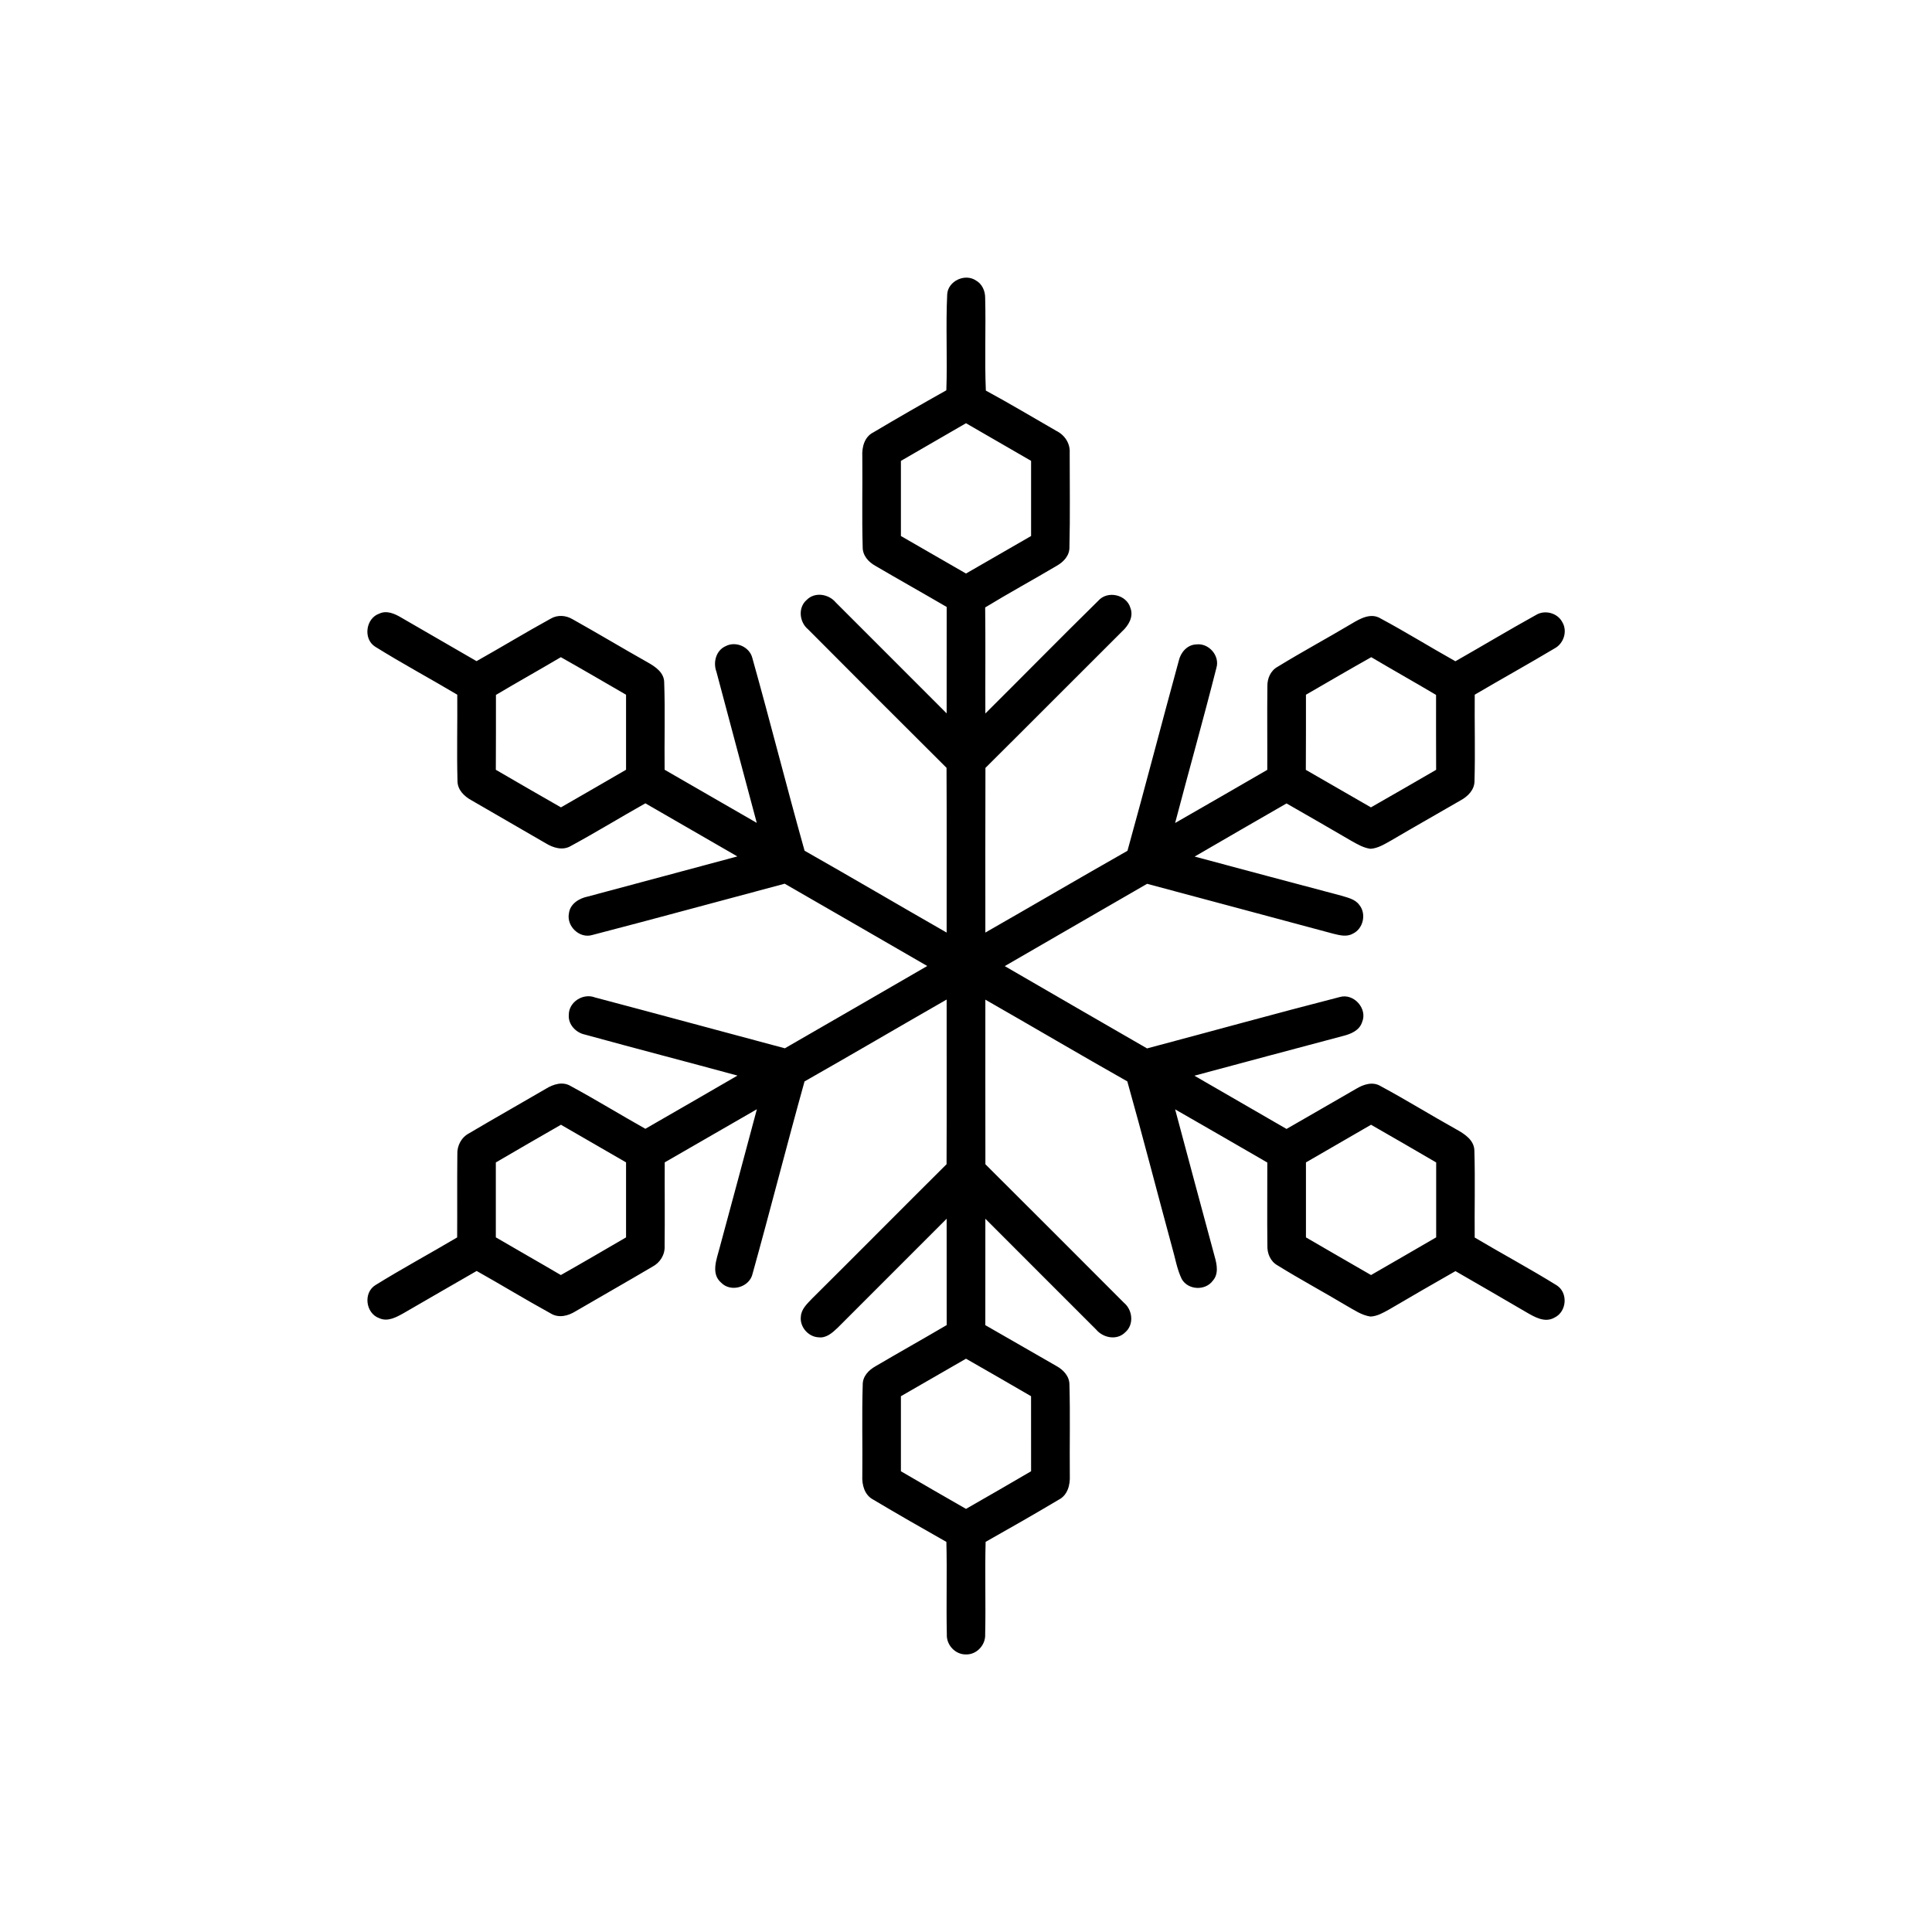 <?xml version="1.0" encoding="UTF-8" ?>
<!DOCTYPE svg PUBLIC "-//W3C//DTD SVG 1.1//EN" "http://www.w3.org/Graphics/SVG/1.1/DTD/svg11.dtd">
<svg width="512pt" height="512pt" viewBox="0 0 512 512" version="1.1" xmlns="http://www.w3.org/2000/svg">
<g id="#000000ff">
<path fill="#000000" opacity="1.00" d=" M 251.02 77.95 C 251.27 74.44 255.76 72.37 258.65 74.34 C 260.28 75.25 261.09 77.12 261.08 78.93 C 261.29 87.12 260.91 95.32 261.26 103.51 C 267.57 106.92 273.73 110.62 279.95 114.19 C 282.16 115.29 283.64 117.50 283.48 120.02 C 283.48 128.35 283.61 136.68 283.41 145.00 C 283.46 147.24 281.86 148.92 280.03 149.95 C 273.74 153.68 267.32 157.17 261.08 160.98 C 261.19 170.35 261.09 179.71 261.13 189.08 C 271.12 179.15 280.99 169.09 291.04 159.22 C 293.49 156.40 298.58 157.56 299.58 161.14 C 300.47 163.50 299.03 165.82 297.33 167.37 C 285.26 179.39 273.25 191.49 261.15 203.50 C 261.09 218.05 261.14 232.59 261.13 247.14 C 273.70 239.95 286.20 232.62 298.79 225.47 C 303.44 208.71 307.80 191.87 312.39 175.10 C 312.88 172.90 314.63 170.86 317.01 170.78 C 320.32 170.34 323.33 173.77 322.36 176.99 C 318.88 190.73 315.02 204.38 311.42 218.10 C 319.57 213.43 327.71 208.73 335.84 204.02 C 335.88 196.67 335.78 189.31 335.87 181.95 C 335.81 179.86 336.68 177.75 338.57 176.71 C 345.04 172.74 351.74 169.13 358.27 165.24 C 360.50 163.90 363.32 162.33 365.87 163.90 C 372.58 167.50 379.05 171.52 385.70 175.24 C 392.82 171.19 399.86 166.96 407.03 162.99 C 409.36 161.53 412.76 162.42 414.03 164.88 C 415.47 167.28 414.39 170.59 411.94 171.86 C 404.95 176.03 397.83 179.98 390.82 184.10 C 390.75 191.70 390.97 199.31 390.76 206.91 C 390.79 209.29 389.01 211.06 387.05 212.12 C 380.94 215.66 374.78 219.14 368.69 222.72 C 366.97 223.67 365.22 224.81 363.20 224.94 C 361.37 224.71 359.76 223.75 358.18 222.87 C 352.46 219.51 346.69 216.22 340.94 212.92 C 332.81 217.59 324.70 222.29 316.59 227.00 C 329.54 230.47 342.49 233.93 355.45 237.36 C 357.13 237.89 359.10 238.26 360.21 239.79 C 362.19 242.17 361.28 246.18 358.46 247.46 C 356.86 248.35 355.01 247.85 353.36 247.45 C 336.91 243.02 320.45 238.63 303.99 234.22 C 291.42 241.50 278.83 248.74 266.27 256.03 C 278.83 263.32 291.40 270.58 303.98 277.84 C 321.00 273.33 337.97 268.60 355.03 264.23 C 358.75 263.12 362.51 267.33 360.96 270.90 C 360.25 273.10 357.97 274.03 355.93 274.54 C 342.79 278.03 329.66 281.53 316.53 285.07 C 324.66 289.79 332.79 294.49 340.94 299.18 C 347.12 295.65 353.28 292.06 359.45 288.51 C 361.37 287.36 363.82 286.56 365.89 287.84 C 372.62 291.46 379.13 295.50 385.81 299.22 C 388.08 300.47 390.76 302.14 390.73 305.08 C 390.95 312.70 390.74 320.33 390.81 327.96 C 398.01 332.23 405.40 336.20 412.52 340.61 C 415.60 342.54 415.25 347.59 411.99 349.16 C 409.38 350.69 406.59 348.97 404.33 347.66 C 398.15 344.02 391.92 340.46 385.71 336.86 C 379.80 340.22 373.91 343.64 368.04 347.08 C 366.53 347.91 364.96 348.82 363.20 348.90 C 360.87 348.57 358.91 347.19 356.92 346.07 C 350.83 342.43 344.58 339.07 338.56 335.34 C 336.68 334.29 335.80 332.18 335.87 330.10 C 335.78 322.76 335.87 315.42 335.85 308.08 C 327.72 303.36 319.57 298.67 311.42 293.99 C 314.89 306.98 318.38 319.98 321.89 332.96 C 322.49 335.06 323.02 337.61 321.39 339.42 C 319.40 342.13 314.79 341.89 313.16 338.93 C 311.89 336.30 311.45 333.37 310.63 330.59 C 306.64 315.93 302.87 301.20 298.75 286.58 C 286.15 279.46 273.69 272.10 261.13 264.92 C 261.14 279.46 261.10 294.00 261.14 308.54 C 273.39 320.75 285.63 332.98 297.84 345.23 C 300.17 347.14 300.58 351.05 298.19 353.08 C 296.02 355.28 292.38 354.59 290.50 352.36 C 280.69 342.59 270.93 332.76 261.13 322.98 C 261.12 332.38 261.13 341.78 261.12 351.18 C 267.40 354.83 273.73 358.38 280.00 362.03 C 281.84 363.05 283.44 364.75 283.41 367.00 C 283.64 374.99 283.43 383.01 283.51 391.01 C 283.63 393.48 282.95 396.23 280.57 397.44 C 274.17 401.25 267.69 404.95 261.20 408.61 C 260.98 416.77 261.26 424.94 261.08 433.11 C 261.23 435.92 258.82 438.55 255.96 438.44 C 253.14 438.48 250.77 435.91 250.92 433.12 C 250.74 424.95 251.01 416.78 250.80 408.62 C 244.32 404.95 237.85 401.25 231.46 397.44 C 229.09 396.22 228.39 393.50 228.52 391.03 C 228.61 383.01 228.38 374.98 228.63 366.97 C 228.60 364.76 230.18 363.11 231.99 362.09 C 238.26 358.40 244.61 354.85 250.88 351.16 C 250.86 341.77 250.89 332.37 250.87 322.98 C 241.25 332.59 231.63 342.20 222.03 351.83 C 220.65 353.15 218.99 354.68 216.92 354.40 C 214.18 354.28 211.88 351.59 212.24 348.87 C 212.36 346.90 213.91 345.51 215.17 344.17 C 227.10 332.33 238.92 320.38 250.85 308.53 C 250.91 293.98 250.86 279.44 250.87 264.89 C 238.30 272.09 225.81 279.43 213.21 286.59 C 208.49 303.53 204.16 320.58 199.45 337.51 C 198.68 341.12 193.71 342.58 191.13 339.94 C 188.32 337.53 189.93 333.71 190.69 330.75 C 194.03 318.49 197.29 306.22 200.58 293.96 C 192.43 298.64 184.29 303.33 176.16 308.04 C 176.12 315.39 176.22 322.75 176.13 330.10 C 176.28 332.50 174.93 334.65 172.83 335.73 C 166.08 339.71 159.26 343.59 152.49 347.53 C 150.52 348.76 148.01 349.37 145.92 348.06 C 139.32 344.44 132.89 340.51 126.32 336.82 C 119.89 340.54 113.43 344.23 107.01 347.97 C 105.07 349.06 102.74 350.37 100.50 349.33 C 96.90 348.05 96.20 342.61 99.49 340.57 C 106.59 336.17 113.96 332.19 121.15 327.93 C 121.20 320.61 121.12 313.29 121.20 305.97 C 121.09 303.64 122.25 301.41 124.34 300.32 C 131.07 296.33 137.90 292.49 144.66 288.54 C 146.63 287.33 149.13 286.51 151.28 287.84 C 157.95 291.45 164.42 295.43 171.03 299.14 C 179.17 294.46 187.31 289.76 195.44 285.04 C 181.97 281.37 168.45 277.87 155.00 274.17 C 152.60 273.67 150.53 271.48 150.74 268.95 C 150.71 265.53 154.54 263.12 157.67 264.33 C 174.46 268.77 191.22 273.33 207.99 277.81 C 220.58 270.55 233.16 263.29 245.73 256.00 C 233.14 248.72 220.55 241.44 207.95 234.19 C 190.94 238.71 173.97 243.37 156.94 247.79 C 153.58 248.79 150.10 245.46 150.77 242.06 C 151.07 239.51 153.48 238.06 155.78 237.59 C 168.99 234.04 182.21 230.53 195.41 226.96 C 187.29 222.26 179.16 217.56 171.03 212.89 C 164.42 216.60 157.96 220.57 151.30 224.18 C 149.14 225.48 146.61 224.69 144.63 223.48 C 138.08 219.67 131.52 215.89 124.97 212.10 C 123.01 211.04 121.20 209.28 121.24 206.89 C 121.03 199.30 121.25 191.70 121.18 184.10 C 113.97 179.81 106.56 175.83 99.44 171.39 C 96.17 169.35 96.92 163.85 100.51 162.62 C 102.49 161.68 104.61 162.64 106.34 163.67 C 112.98 167.53 119.64 171.36 126.29 175.21 C 132.86 171.52 139.30 167.60 145.91 163.97 C 147.74 162.88 149.96 163.04 151.77 164.12 C 158.42 167.84 164.96 171.77 171.60 175.51 C 173.67 176.67 176.06 178.25 176.02 180.95 C 176.29 188.62 176.04 196.31 176.13 203.99 C 184.26 208.70 192.40 213.39 200.55 218.07 C 197.01 204.72 193.38 191.38 189.86 178.02 C 188.93 175.54 189.74 172.38 192.28 171.25 C 194.99 169.80 198.68 171.42 199.39 174.42 C 204.15 191.39 208.46 208.49 213.22 225.45 C 225.82 232.60 238.30 239.95 250.87 247.14 C 250.85 232.58 250.92 218.03 250.84 203.48 C 238.57 191.29 226.36 179.04 214.16 166.79 C 211.83 164.89 211.41 160.99 213.80 158.97 C 215.96 156.78 219.64 157.42 221.50 159.67 C 231.31 169.45 241.07 179.27 250.87 189.05 C 250.88 179.65 250.87 170.25 250.88 160.85 C 244.59 157.18 238.24 153.62 231.96 149.94 C 230.13 148.92 228.59 147.20 228.62 144.98 C 228.39 136.98 228.60 128.96 228.52 120.96 C 228.39 118.48 229.08 115.76 231.47 114.57 C 237.86 110.77 244.31 107.07 250.79 103.43 C 251.09 94.94 250.61 86.43 251.02 77.95 M 238.75 122.14 C 238.75 128.77 238.75 135.41 238.75 142.05 C 244.49 145.38 250.26 148.67 256.00 151.99 C 261.74 148.66 267.51 145.38 273.25 142.05 C 273.25 135.41 273.25 128.77 273.25 122.13 C 267.50 118.80 261.75 115.49 256.00 112.16 C 250.25 115.49 244.49 118.80 238.75 122.14 M 148.63 174.16 C 142.92 177.54 137.13 180.77 131.43 184.16 C 131.45 190.77 131.42 197.39 131.40 204.00 C 137.13 207.36 142.90 210.65 148.66 213.96 C 154.41 210.64 160.17 207.34 165.91 203.99 C 165.91 197.36 165.90 190.74 165.91 184.11 C 160.16 180.78 154.42 177.42 148.63 174.16 M 346.09 184.11 C 346.11 190.75 346.08 197.38 346.06 204.02 C 351.81 207.33 357.56 210.65 363.31 213.96 C 369.08 210.65 374.85 207.36 380.59 204.01 C 380.59 197.40 380.54 190.78 380.57 184.16 C 374.88 180.78 369.10 177.54 363.40 174.16 C 357.60 177.42 351.85 180.78 346.09 184.11 M 131.40 308.06 C 131.41 314.68 131.41 321.29 131.40 327.91 C 137.12 331.27 142.91 334.53 148.63 337.90 C 154.42 334.63 160.16 331.26 165.91 327.92 C 165.90 321.30 165.91 314.67 165.91 308.04 C 160.15 304.73 154.41 301.39 148.66 298.07 C 142.90 301.39 137.13 304.69 131.40 308.06 M 363.34 298.07 C 357.59 301.40 351.83 304.71 346.09 308.05 C 346.09 314.67 346.10 321.29 346.09 327.92 C 351.83 331.27 357.59 334.58 363.34 337.90 C 369.10 334.57 374.86 331.26 380.60 327.91 C 380.59 321.29 380.59 314.68 380.60 308.06 C 374.87 304.69 369.10 301.39 363.34 298.07 M 238.75 370.01 C 238.75 376.64 238.75 383.27 238.75 389.90 C 244.49 393.24 250.23 396.58 256.00 399.87 C 261.77 396.59 267.51 393.24 273.25 389.90 C 273.24 383.27 273.25 376.64 273.24 370.01 C 267.51 366.68 261.76 363.35 256.00 360.07 C 250.26 363.40 244.49 366.68 238.75 370.01 Z" />
</g>
</svg>
